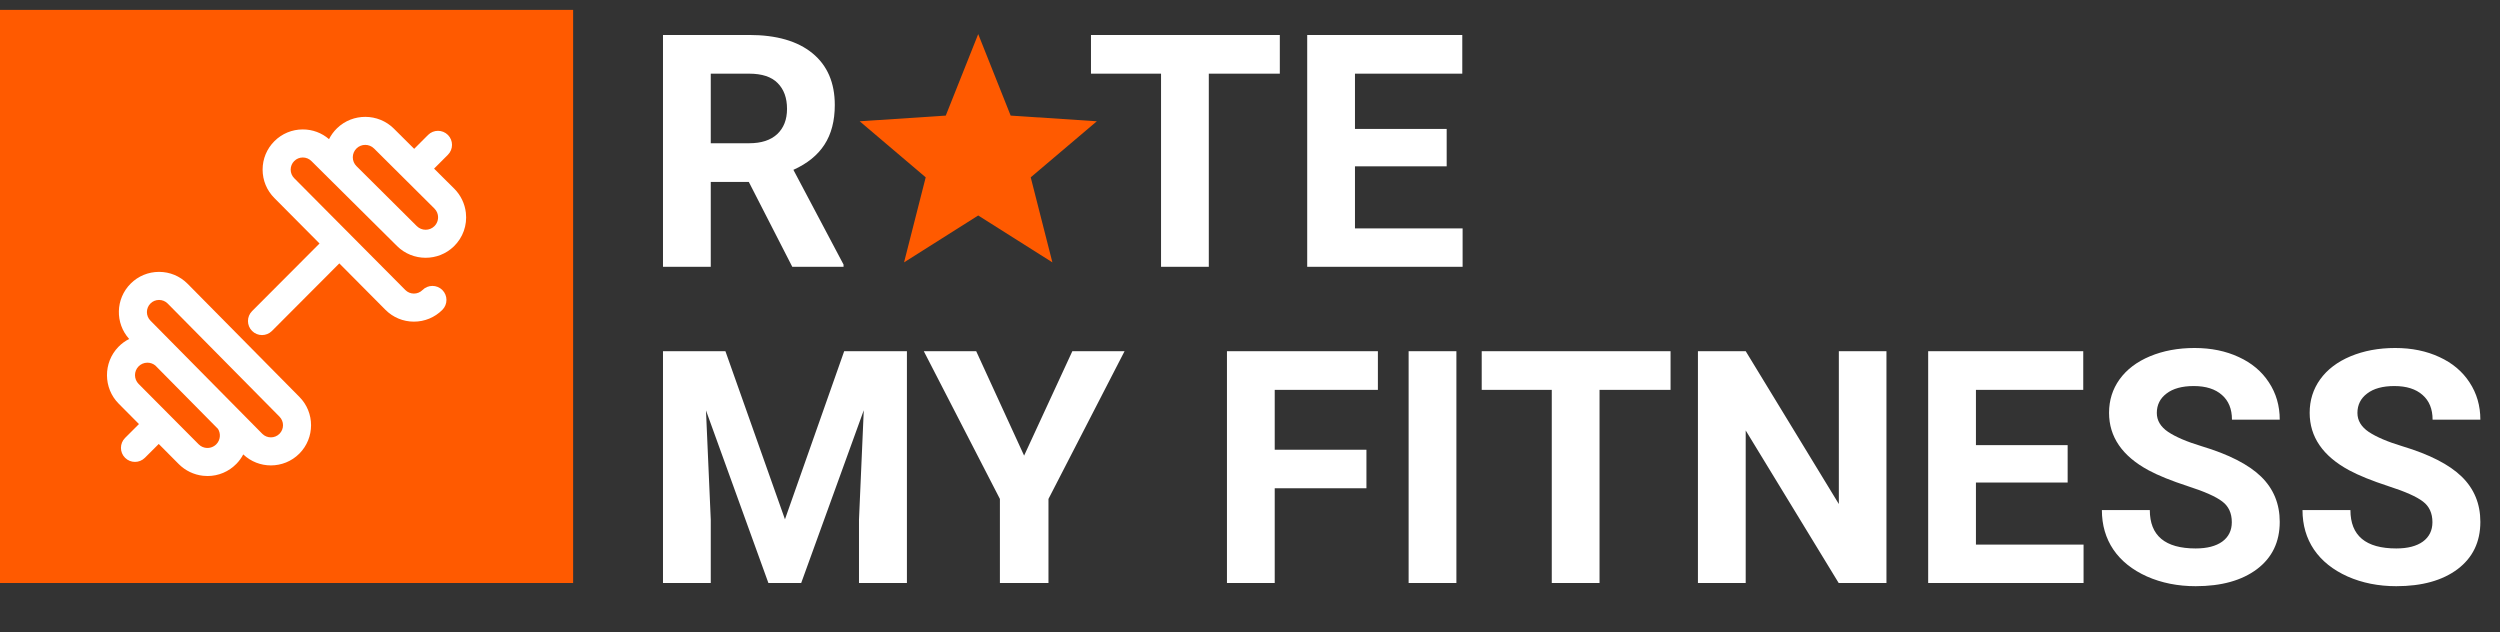 <svg width="253" height="64" viewBox="0 0 253 64" fill="none" xmlns="http://www.w3.org/2000/svg">
<rect x="0" y="0" width="253" height="64" fill="#333333" stroke="none"/>
<rect y="1" width="58" height="58" fill="#FF5A00"/>
<path d="M42.181 22.884C42.184 22.887 42.187 22.889 42.19 22.892C42.187 22.887 42.159 22.858 42.181 22.884Z" fill="white"/>
<path d="M18.978 28.711C18.976 28.709 18.974 28.707 18.972 28.706C18.204 27.937 17.182 27.514 16.096 27.514C15.009 27.514 13.987 27.937 13.219 28.706C11.684 30.241 11.634 32.708 13.071 34.303C12.671 34.505 12.302 34.774 11.98 35.105C10.427 36.703 10.445 39.286 12.018 40.858L14.063 42.915L12.657 44.319C12.102 44.873 12.101 45.773 12.655 46.327C12.933 46.605 13.296 46.744 13.66 46.744C14.023 46.744 14.386 46.605 14.663 46.328L16.065 44.929L18.096 46.971C18.749 47.625 19.613 48.042 20.53 48.146C20.688 48.164 20.846 48.173 21.003 48.173C22.105 48.173 23.153 47.733 23.934 46.93C24.213 46.644 24.44 46.325 24.617 45.986C25.4 46.728 26.406 47.099 27.413 47.099C28.455 47.099 29.497 46.703 30.29 45.91C31.875 44.325 31.876 41.746 30.293 40.16L18.978 28.711ZM21.898 44.951C21.624 45.233 21.242 45.369 20.851 45.325C20.652 45.302 20.361 45.221 20.107 44.967L14.029 38.854C13.545 38.369 13.539 37.576 14.017 37.085C14.253 36.841 14.571 36.706 14.911 36.703C14.914 36.703 14.917 36.703 14.92 36.703C15.217 36.703 15.498 36.805 15.722 36.991L22.061 43.405C22.36 43.885 22.308 44.529 21.898 44.951ZM28.282 43.902C27.804 44.38 27.026 44.381 26.547 43.904L15.227 32.451C14.748 31.972 14.748 31.192 15.227 30.713C15.459 30.481 15.767 30.354 16.095 30.354C16.422 30.354 16.73 30.48 16.962 30.711L28.276 42.158C28.278 42.16 28.28 42.162 28.282 42.164C28.761 42.643 28.761 43.423 28.282 43.902Z" fill="white"/>
<path d="M30.645 15.938C30.973 15.938 31.281 16.065 31.518 16.302L40.174 24.893C40.97 25.688 42.021 26.087 43.074 26.087C44.106 26.087 45.139 25.703 45.931 24.934C46.848 24.042 47.291 22.801 47.146 21.53C47.042 20.613 46.625 19.749 45.969 19.093L43.929 17.065L45.329 15.663C45.883 15.108 45.882 14.209 45.328 13.655C44.773 13.101 43.874 13.101 43.32 13.656L41.915 15.062L39.862 13.021C38.286 11.445 35.704 11.427 34.106 12.98C33.771 13.305 33.5 13.678 33.297 14.082C32.559 13.446 31.629 13.098 30.645 13.098C29.558 13.098 28.536 13.521 27.768 14.289C27 15.058 26.576 16.079 26.576 17.166C26.576 18.253 27 19.274 27.765 20.04L32.337 24.641L25.51 31.486C24.956 32.042 24.957 32.941 25.513 33.494C25.79 33.771 26.152 33.909 26.515 33.909C26.879 33.909 27.243 33.77 27.521 33.492L34.339 26.655L39.012 31.358C39.781 32.127 40.802 32.55 41.889 32.55C42.976 32.55 43.997 32.127 44.766 31.358C45.32 30.804 45.32 29.905 44.766 29.35C44.211 28.796 43.312 28.796 42.758 29.35C42.526 29.582 42.217 29.71 41.889 29.71C41.561 29.71 41.252 29.582 41.023 29.353L29.776 18.035C29.544 17.803 29.416 17.494 29.416 17.166C29.416 16.838 29.544 16.529 29.776 16.297C30.008 16.065 30.316 15.938 30.645 15.938ZM36.085 15.016C36.328 14.78 36.645 14.662 36.962 14.662C37.286 14.662 37.611 14.785 37.857 15.032L43.964 21.104C44.221 21.361 44.302 21.651 44.325 21.85C44.369 22.242 44.233 22.623 43.951 22.898C43.463 23.372 42.675 23.369 42.188 22.889C42.189 22.891 42.187 22.89 42.18 22.882L36.072 16.81C35.832 16.57 35.701 16.25 35.703 15.911C35.706 15.571 35.841 15.253 36.085 15.016Z" fill="white"/>
<path d="M75.78 18.412H71.929V27H67.095V3.539H75.812C78.584 3.539 80.721 4.157 82.225 5.392C83.729 6.627 84.481 8.373 84.481 10.629C84.481 12.229 84.132 13.567 83.434 14.641C82.746 15.705 81.699 16.553 80.291 17.187L85.367 26.774V27H80.179L75.78 18.412ZM71.929 14.496H75.828C77.042 14.496 77.982 14.19 78.648 13.578C79.314 12.955 79.647 12.101 79.647 11.016C79.647 9.909 79.33 9.039 78.696 8.405C78.073 7.771 77.112 7.455 75.812 7.455H71.929V14.496ZM129.518 7.455H122.331V27H117.497V7.455H110.407V3.539H129.518V7.455ZM146.404 16.832H137.123V23.117H148.016V27H132.289V3.539H147.983V7.455H137.123V13.046H146.404V16.832ZM73.411 35.539L79.438 52.555L85.432 35.539H91.78V59H86.93V52.587L87.414 41.517L81.081 59H77.762L71.445 41.533L71.929 52.587V59H67.095V35.539H73.411ZM103.64 46.109L108.522 35.539H113.807L106.105 50.492V59H101.19V50.492L93.488 35.539H98.79L103.64 46.109ZM138.283 49.413H129.002V59H124.168V35.539H139.443V39.455H129.002V45.513H138.283V49.413ZM147.387 59H142.553V35.539H147.387V59ZM169.06 39.455H161.873V59H157.039V39.455H149.949V35.539H169.06V39.455ZM190.909 59H186.075L176.665 43.563V59H171.831V35.539H176.665L186.091 51.008V35.539H190.909V59ZM209.246 48.833H199.965V55.117H210.857V59H195.131V35.539H210.825V39.455H199.965V45.046H209.246V48.833ZM225.859 52.845C225.859 51.932 225.537 51.233 224.892 50.75C224.248 50.256 223.087 49.74 221.412 49.203C219.736 48.655 218.409 48.118 217.432 47.592C214.768 46.152 213.436 44.213 213.436 41.775C213.436 40.507 213.79 39.379 214.499 38.391C215.219 37.392 216.245 36.613 217.577 36.055C218.919 35.496 220.423 35.217 222.088 35.217C223.764 35.217 225.257 35.523 226.568 36.135C227.878 36.737 228.894 37.591 229.613 38.697C230.344 39.804 230.709 41.06 230.709 42.468H225.875C225.875 41.394 225.537 40.561 224.86 39.97C224.183 39.369 223.232 39.068 222.008 39.068C220.826 39.068 219.908 39.32 219.252 39.825C218.597 40.319 218.27 40.975 218.27 41.791C218.27 42.554 218.651 43.193 219.414 43.709C220.187 44.224 221.32 44.708 222.813 45.159C225.563 45.986 227.567 47.012 228.824 48.236C230.081 49.461 230.709 50.986 230.709 52.812C230.709 54.843 229.941 56.438 228.405 57.598C226.869 58.748 224.801 59.322 222.201 59.322C220.396 59.322 218.753 58.995 217.271 58.339C215.788 57.673 214.655 56.766 213.871 55.616C213.097 54.467 212.71 53.135 212.71 51.62H217.561C217.561 54.209 219.107 55.503 222.201 55.503C223.351 55.503 224.248 55.273 224.892 54.81C225.537 54.338 225.859 53.683 225.859 52.845ZM246.162 52.845C246.162 51.932 245.839 51.233 245.195 50.75C244.55 50.256 243.39 49.74 241.714 49.203C240.039 48.655 238.712 48.118 237.734 47.592C235.07 46.152 233.738 44.213 233.738 41.775C233.738 40.507 234.093 39.379 234.802 38.391C235.521 37.392 236.547 36.613 237.879 36.055C239.222 35.496 240.726 35.217 242.391 35.217C244.067 35.217 245.56 35.523 246.871 36.135C248.181 36.737 249.196 37.591 249.916 38.697C250.646 39.804 251.012 41.06 251.012 42.468H246.178C246.178 41.394 245.839 40.561 245.163 39.97C244.486 39.369 243.535 39.068 242.311 39.068C241.129 39.068 240.21 39.32 239.555 39.825C238.9 40.319 238.572 40.975 238.572 41.791C238.572 42.554 238.954 43.193 239.716 43.709C240.49 44.224 241.623 44.708 243.116 45.159C245.866 45.986 247.87 47.012 249.126 48.236C250.383 49.461 251.012 50.986 251.012 52.812C251.012 54.843 250.244 56.438 248.708 57.598C247.171 58.748 245.104 59.322 242.504 59.322C240.699 59.322 239.056 58.995 237.573 58.339C236.091 57.673 234.958 56.766 234.173 55.616C233.4 54.467 233.013 53.135 233.013 51.62H237.863C237.863 54.209 239.41 55.503 242.504 55.503C243.653 55.503 244.55 55.273 245.195 54.81C245.839 54.338 246.162 53.683 246.162 52.845Z" fill="white"/>
<path d="M111 12.273L102.279 11.699L98.995 3.449L95.711 11.699L87 12.273L93.681 17.946L91.489 26.552L98.995 21.807L106.502 26.552L104.309 17.946L111 12.273Z" fill="#FF5A00"/>
</svg>
